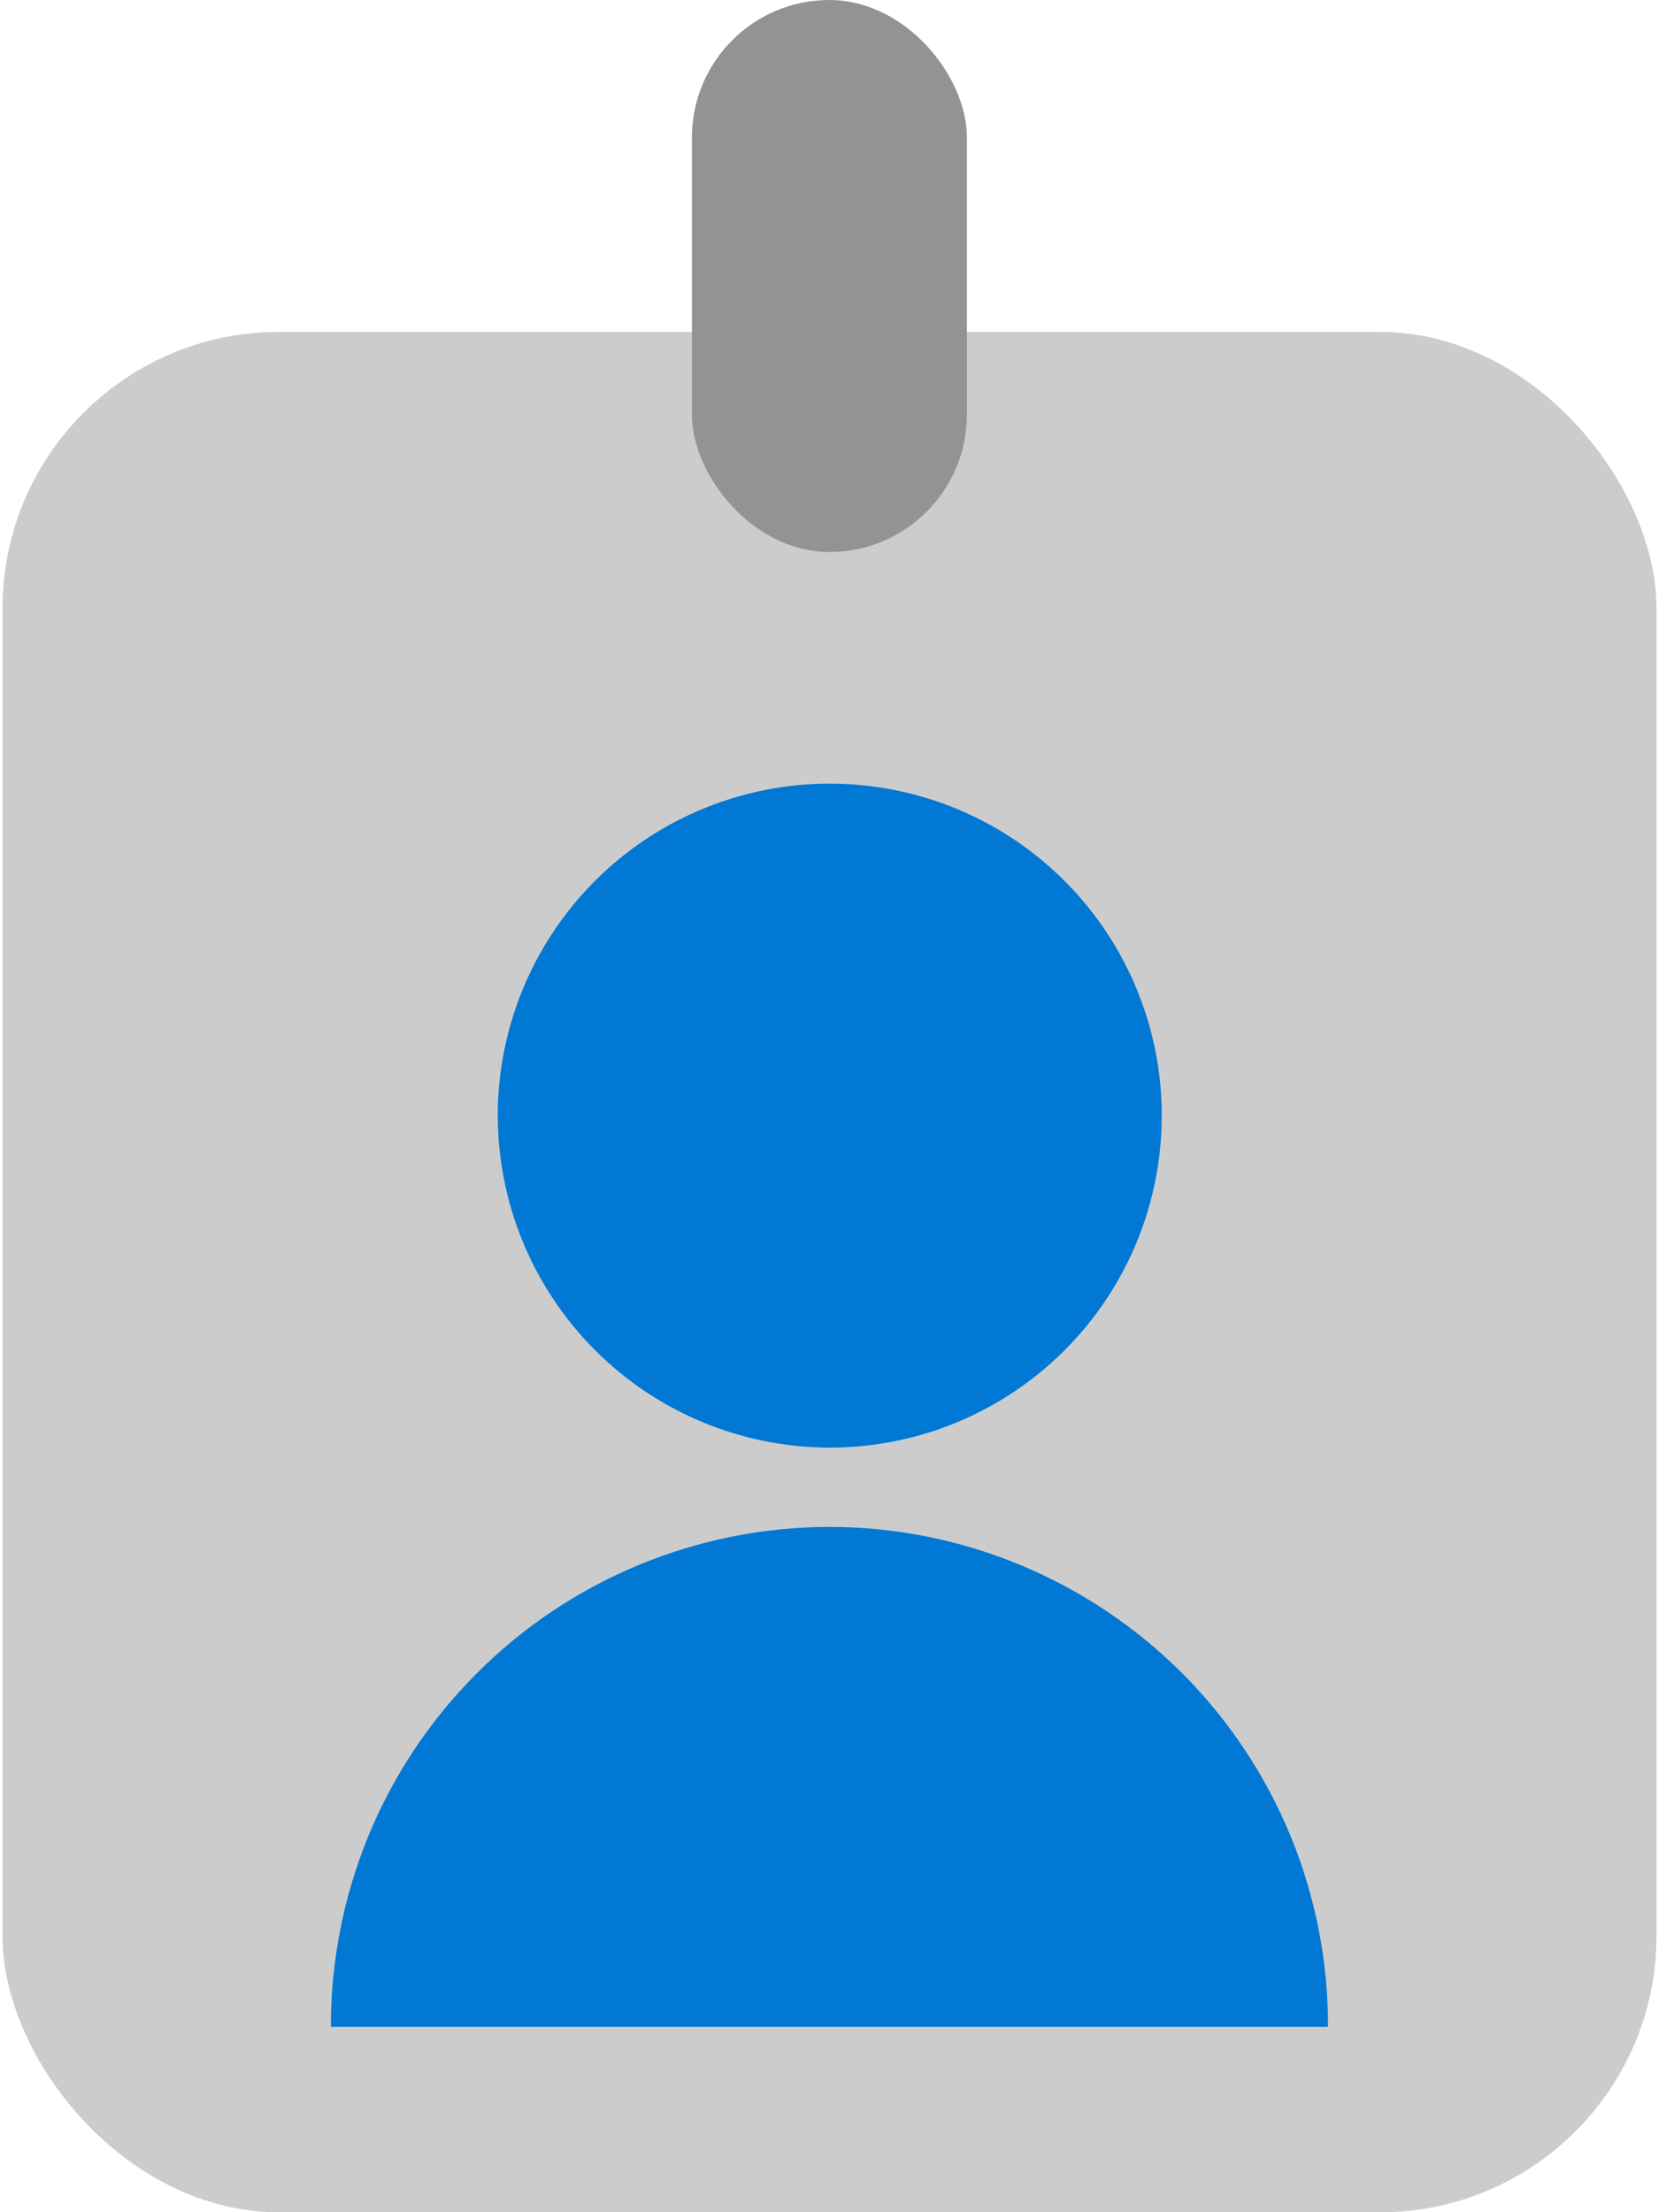 <svg width="24" height="32" viewBox="0 0 24 32" fill="none" xmlns="http://www.w3.org/2000/svg">
<rect x="0.036" y="4.801" width="23.928" height="27.2" rx="4" fill="#CCCCCC"/>
<rect x="10.01" width="3.978" height="7.985" rx="1.989" fill="#939393"/>
<path d="M12.009 20.94C12.959 20.939 13.886 20.657 14.675 20.128C15.464 19.6 16.079 18.85 16.442 17.973C16.805 17.096 16.899 16.13 16.714 15.199C16.528 14.268 16.071 13.413 15.4 12.742C14.728 12.07 13.873 11.613 12.942 11.428C12.011 11.242 11.046 11.337 10.168 11.7C9.291 12.062 8.541 12.677 8.013 13.466C7.485 14.255 7.202 15.183 7.201 16.132C7.201 17.407 7.708 18.63 8.61 19.532C9.511 20.434 10.734 20.94 12.009 20.94V20.94Z" fill="#0078D4"/>
<path d="M11.997 22.087C11.048 22.088 10.109 22.276 9.234 22.64C8.358 23.004 7.562 23.537 6.893 24.209C6.223 24.88 5.692 25.677 5.331 26.554C4.97 27.431 4.785 28.371 4.787 29.319H19.212C19.214 28.37 19.029 27.43 18.668 26.553C18.306 25.676 17.775 24.878 17.105 24.206C16.434 23.535 15.638 23.002 14.762 22.638C13.885 22.274 12.946 22.087 11.997 22.087V22.087Z" fill="#0078D4"/>
</svg>
